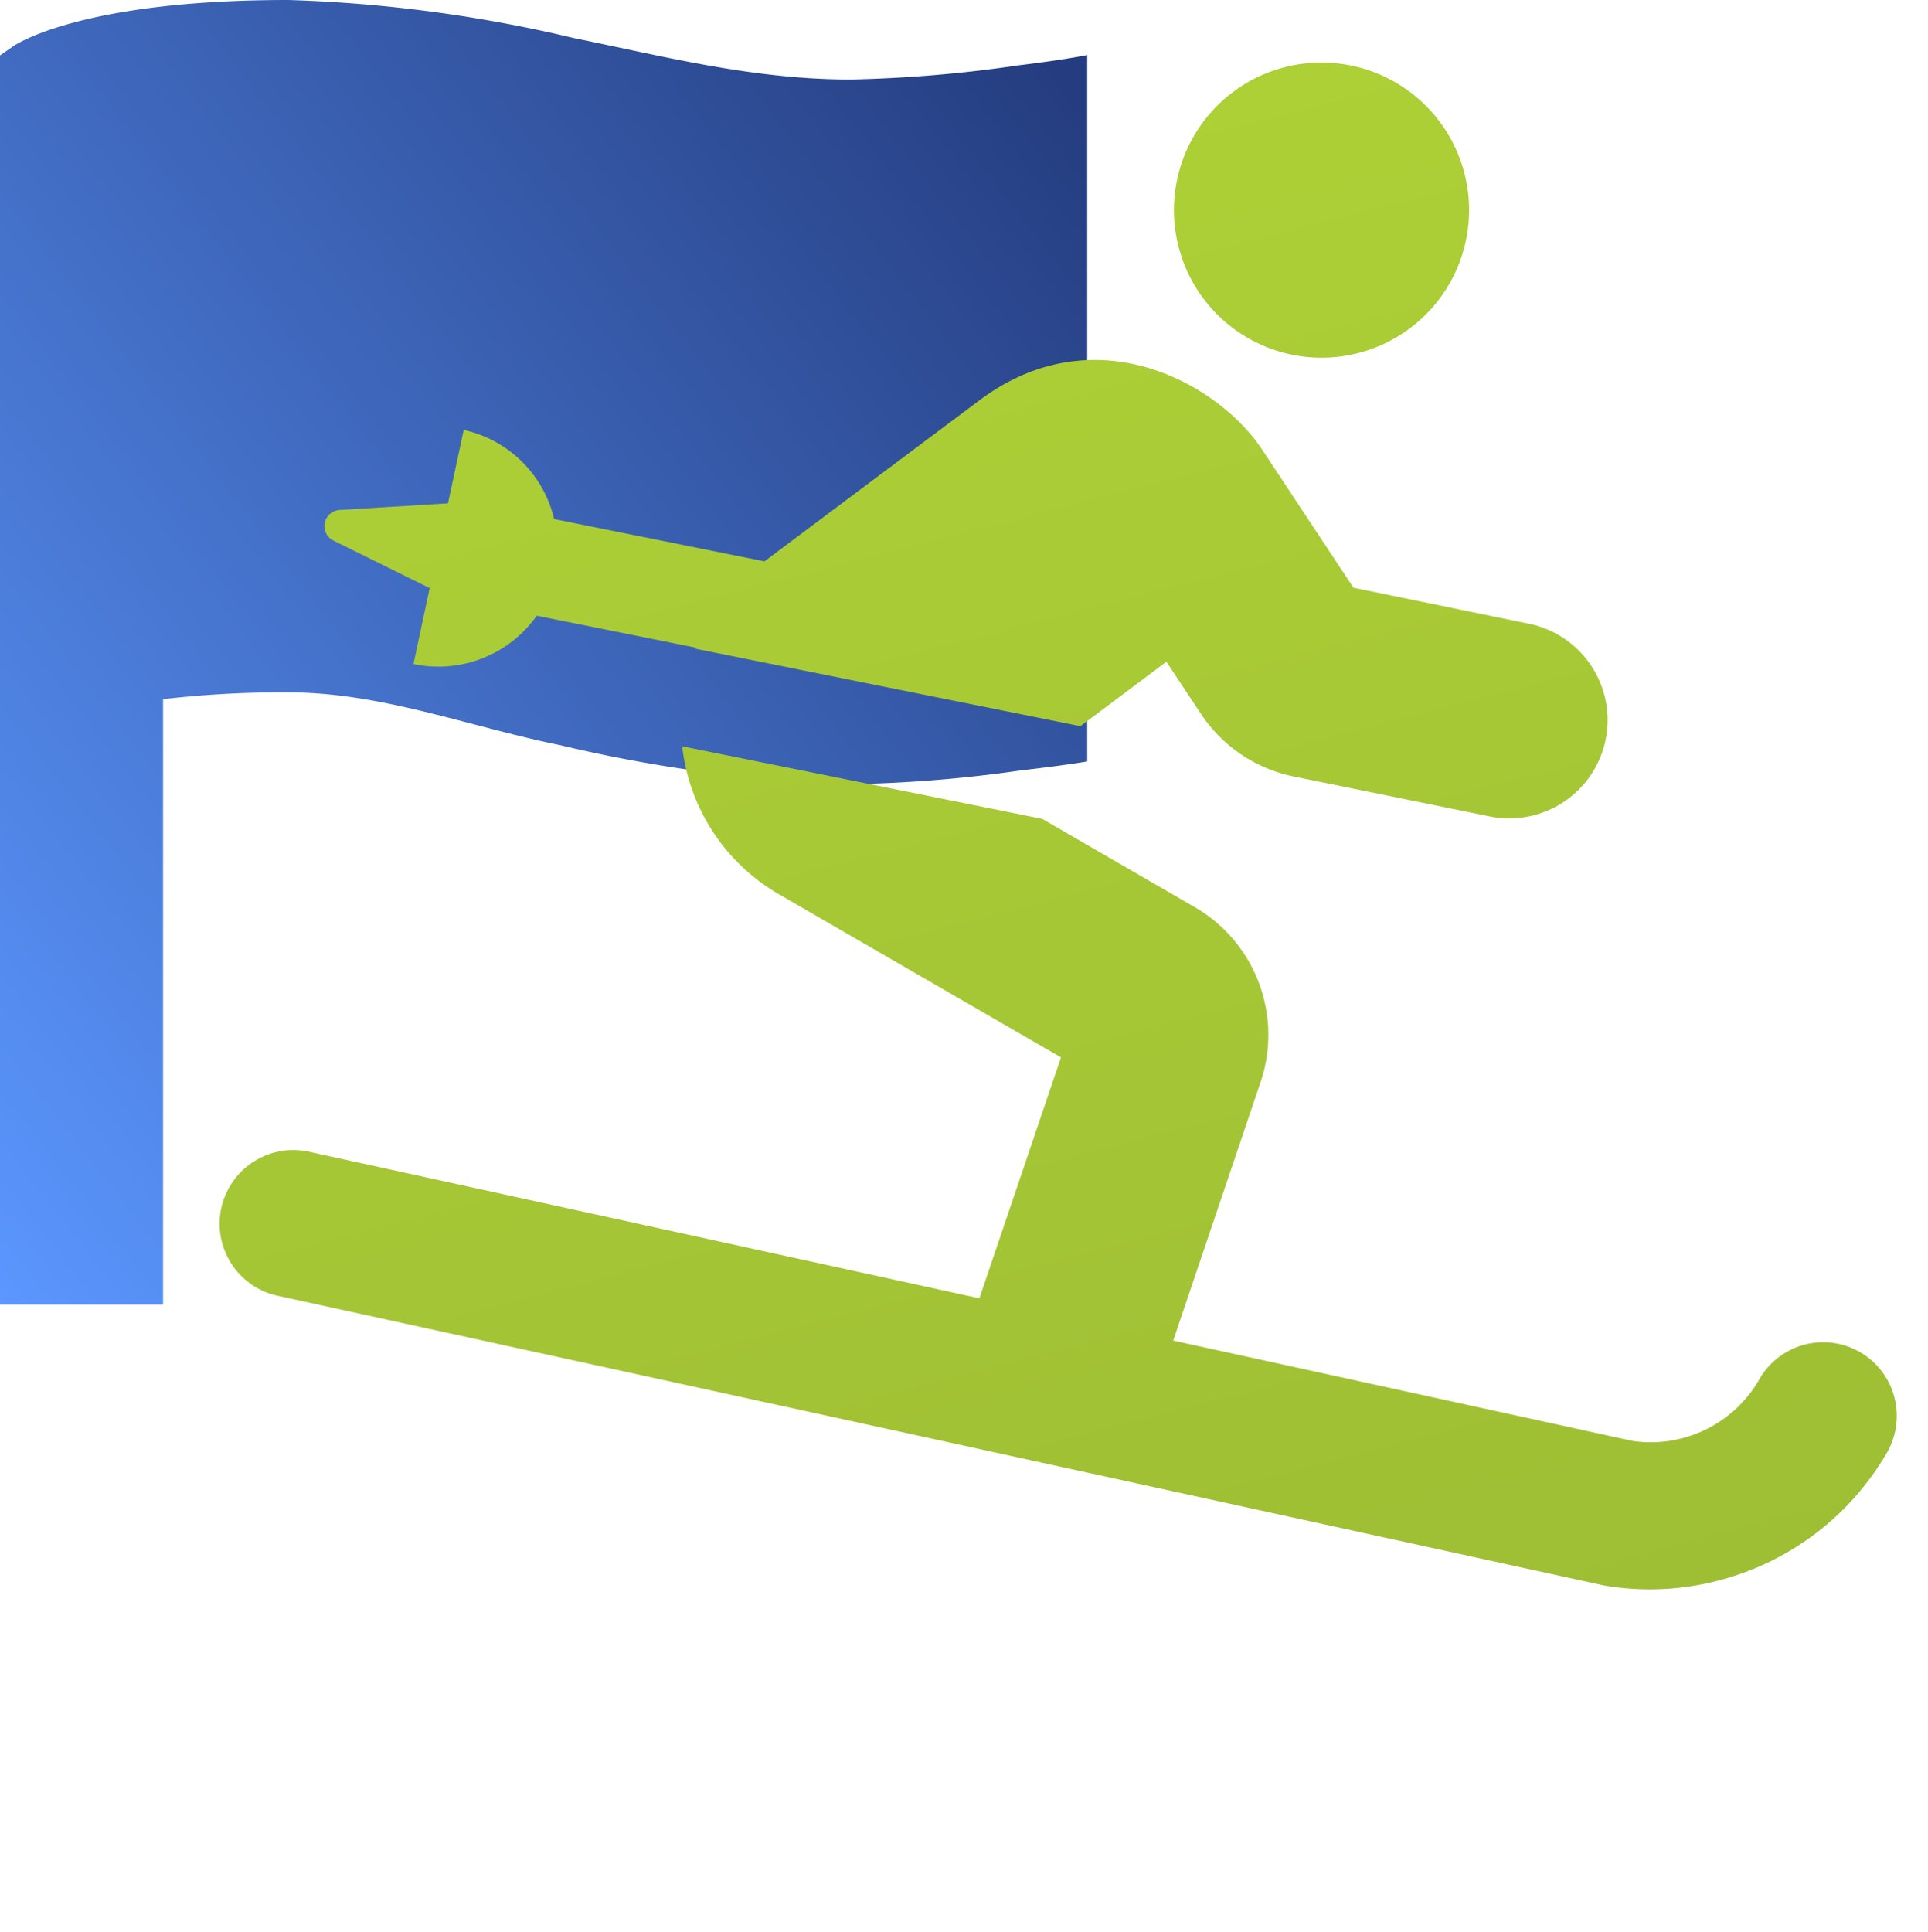 <svg xmlns="http://www.w3.org/2000/svg" xmlns:xlink="http://www.w3.org/1999/xlink" width="99.912" height="100.101" viewBox="0 0 99.912 100.101"><defs><linearGradient id="a" x1="1" y1="0.09" x2="0" y2="1" gradientUnits="objectBoundingBox"><stop offset="0" stop-color="#253d80"/><stop offset="1" stop-color="#5b97ff"/></linearGradient><linearGradient id="b" x1="0.5" x2="0.5" y2="1" gradientUnits="objectBoundingBox"><stop offset="0" stop-color="#add036"/><stop offset="1" stop-color="#9ebe34"/></linearGradient></defs><g transform="translate(-1076.528 -1209.348)"><path d="M52.814,3.38a69.3,69.3,0,0,1-8.732.739c-5.07,0-9.683-1.2-14.348-2.148A73.231,73.231,0,0,0,14.929,0C4.612,0,1.109,2.13.739,2.359L0,2.87V67.6H8.45V36.23a53.4,53.4,0,0,1,6.5-.352c4.806,0,9.3,1.76,14.049,2.729a75.508,75.508,0,0,0,15.3,2.025,69.869,69.869,0,0,0,8.521-.7c1.32-.158,2.465-.3,3.521-.475V2.852C55.455,3.028,54.134,3.222,52.814,3.38Z" transform="translate(1076.528 1209.348)" fill="url(#a)"/><path d="M68.824,15.294a7.647,7.647,0,1,0-7.647-7.647A7.649,7.649,0,0,0,68.824,15.294Zm11.63,56.733a3.808,3.808,0,0,0-5.4,0,6.481,6.481,0,0,1-7.185,1.386L46.233,62.229l7.838-11.758a7.648,7.648,0,0,0-.956-9.655l-6.436-6.452L29.632,25.9a10.164,10.164,0,0,0,2.82,8.667L44.417,46.552,37.1,57.514,5.575,41.215A3.819,3.819,0,1,0,2.07,48L64.507,80.264a14.03,14.03,0,0,0,5.911,1.29,14.183,14.183,0,0,0,10.037-4.142,3.817,3.817,0,0,0,0-5.385ZM19.117,14.593l-1.832,3.585a6.238,6.238,0,0,0,6.819-.765l7.52,3.728c-.016.016-.016.032-.032.048l18.242,9.049L55,28.167l1.02,3.043a7.584,7.584,0,0,0,3.824,4.413l9.256,4.62a5.094,5.094,0,1,0,4.556-9.113l-8.3-4.158-2.724-8.157C61.336,14.96,56.111,9.8,49.165,12.57L36.228,17.748l-9.957-4.939a6.176,6.176,0,0,0-3.33-5.672l-1.768,3.457h-.032L15.66,9.479a.814.814,0,0,0-.8.271.833.833,0,0,0,.08,1.179l4.174,3.664Z" transform="matrix(0.966, -0.259, 0.259, 0.966, 1076.547, 1230.674)" fill="url(#b)"/></g></svg>